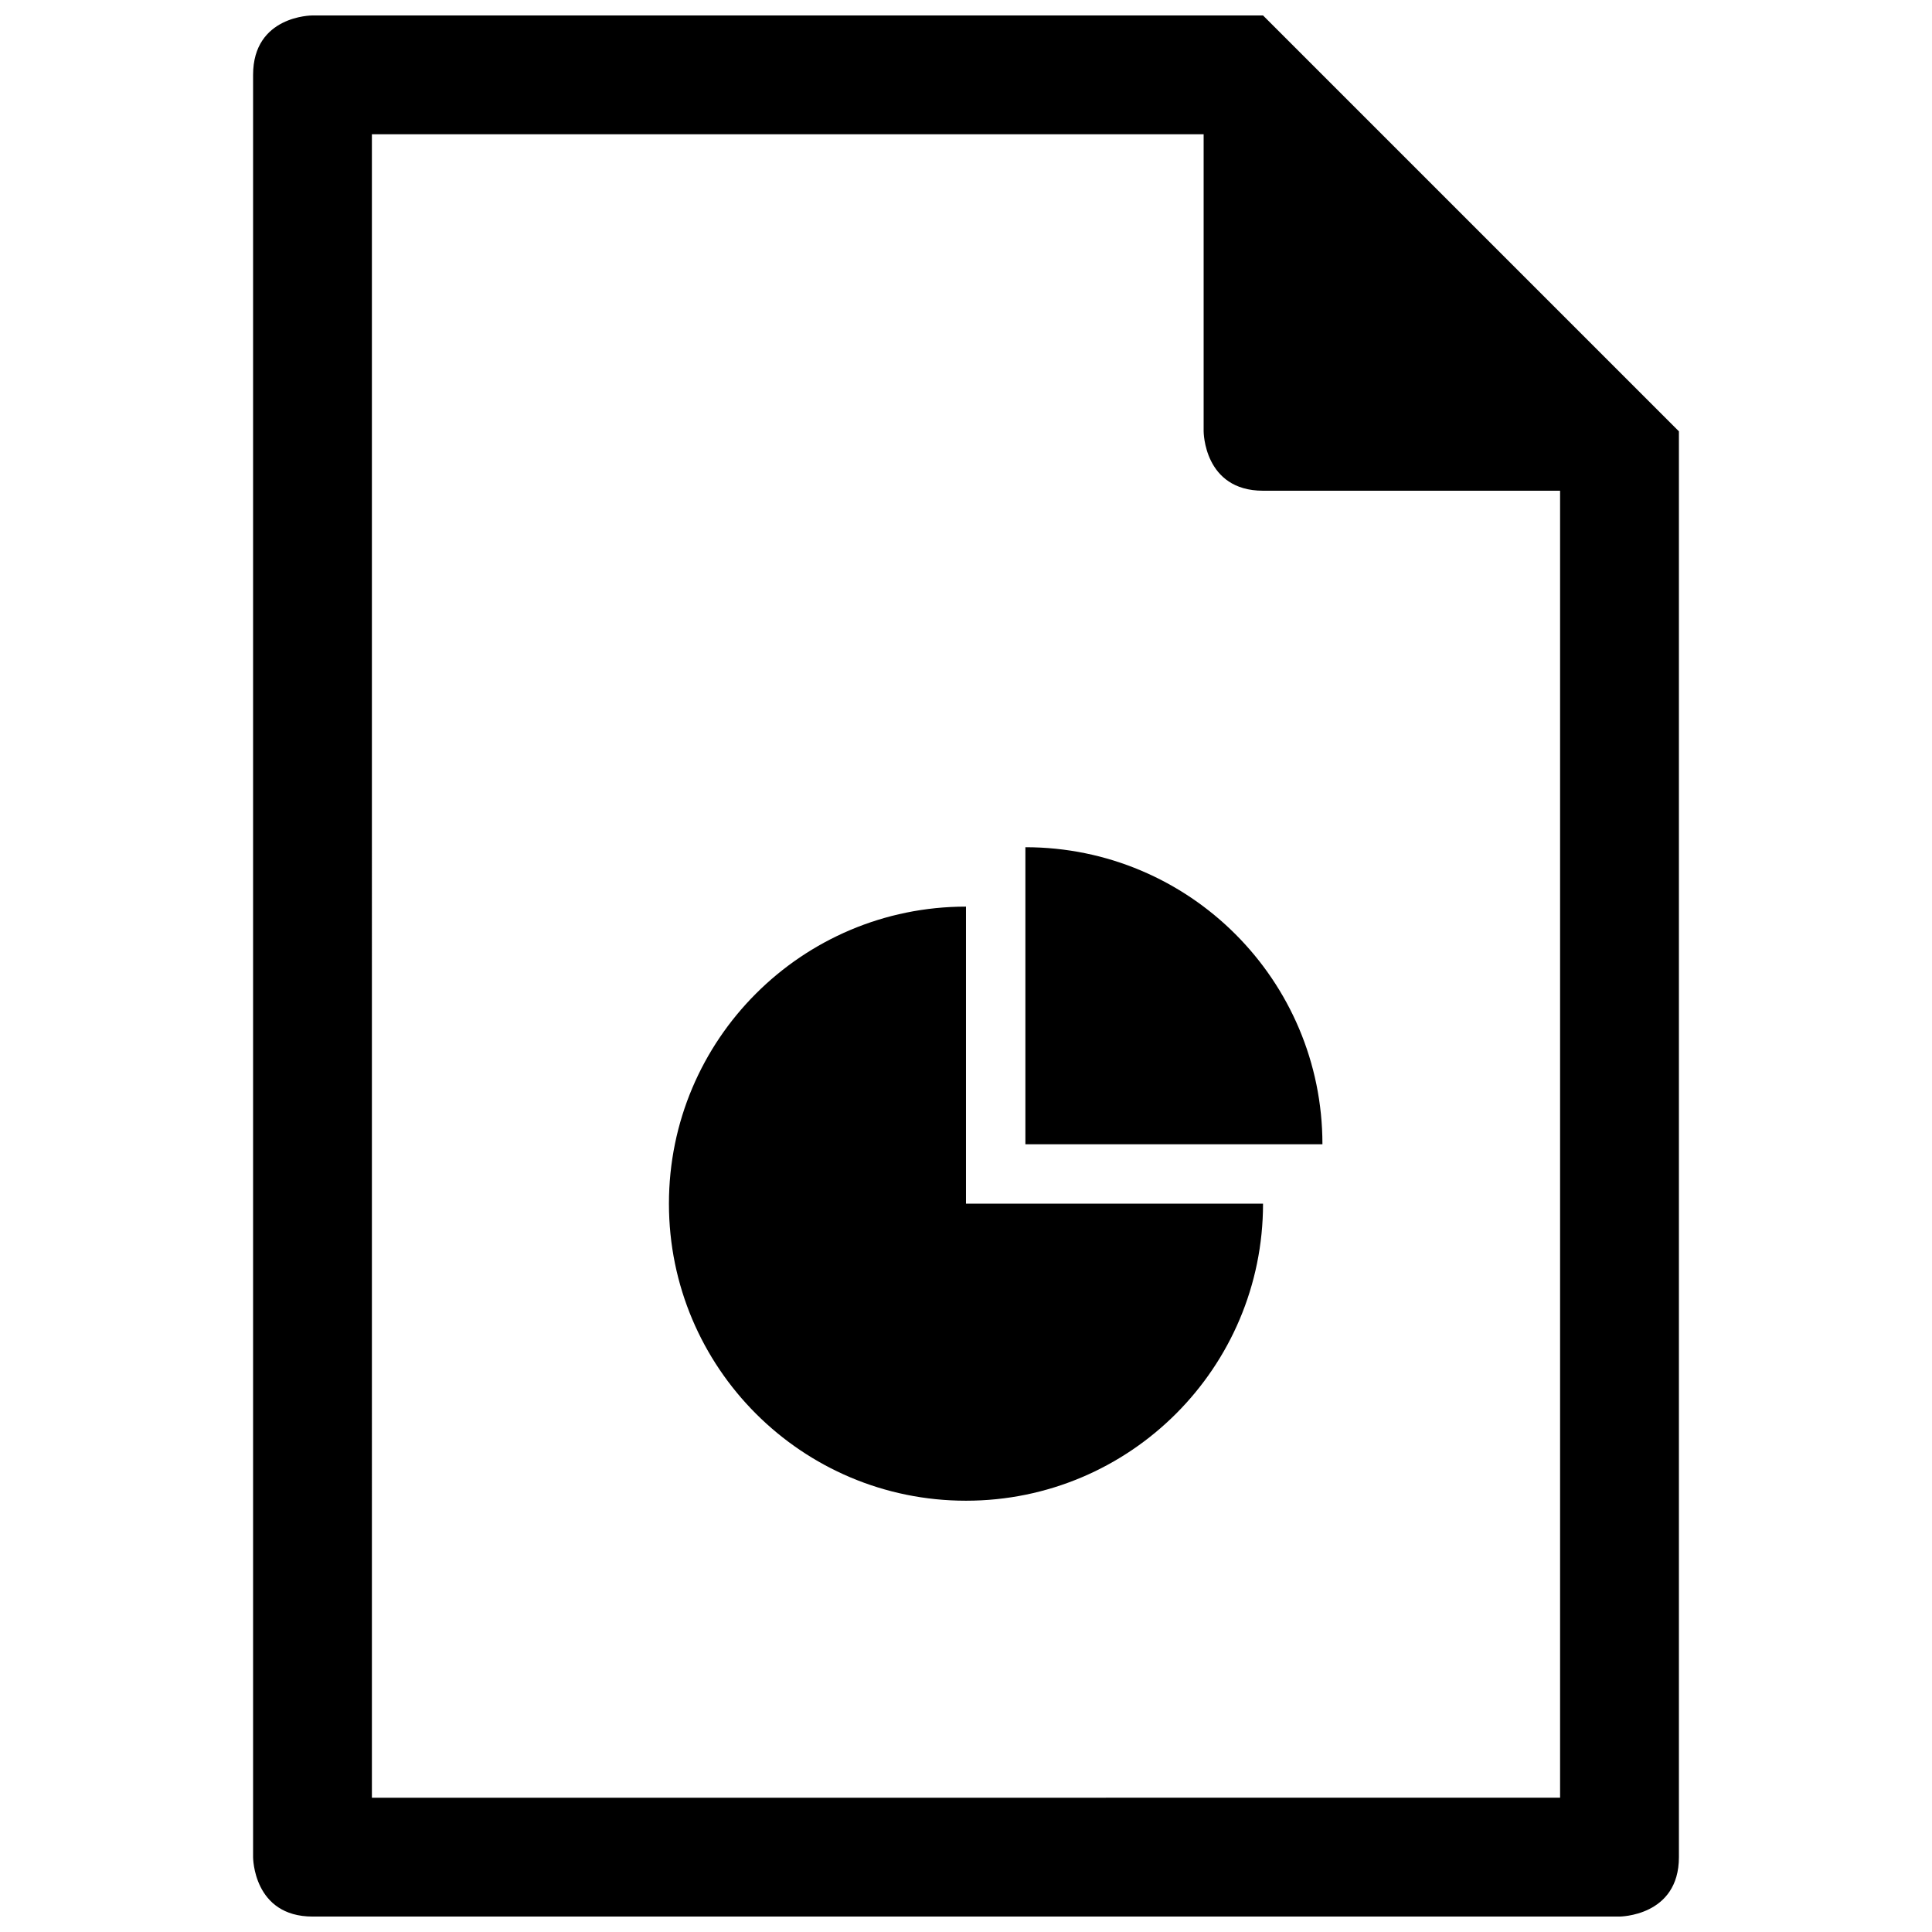 <?xml version="1.0" encoding="UTF-8"?>
<!-- Uploaded to: SVG Find, www.svgrepo.com, Generator: SVG Find Mixer Tools -->
<svg width="800px" height="800px" version="1.1" viewBox="144 144 512 512" xmlns="http://www.w3.org/2000/svg">
 <defs>
  <clipPath id="a">
   <path d="m211 148.09h378v503.81h-378z"/>
  </clipPath>
 </defs>
 <g clip-path="url(#a)">
  <path d="m211.07 163.84c0-15.742 15.641-15.742 15.641-15.742h252.01l110.21 110.21v377.85c0 15.754-15.793 15.754-15.793 15.754h-346.27c-15.797 0-15.797-15.742-15.797-15.742zm31.488 456.58 314.88-0.012v-346.36h-78.719c-15.742 0-15.742-15.746-15.742-15.746v-78.719h-220.42zm251.9-173.18c0-43.477-35.242-78.719-78.719-78.719v78.719zm-94.461 94.465c43.473 0 78.719-35.246 78.719-78.719h-78.719v-78.723c-43.477 0-78.723 35.246-78.723 78.723 0 43.473 35.246 78.719 78.723 78.719z" fill-rule="evenodd"/>
 </g>
</svg>